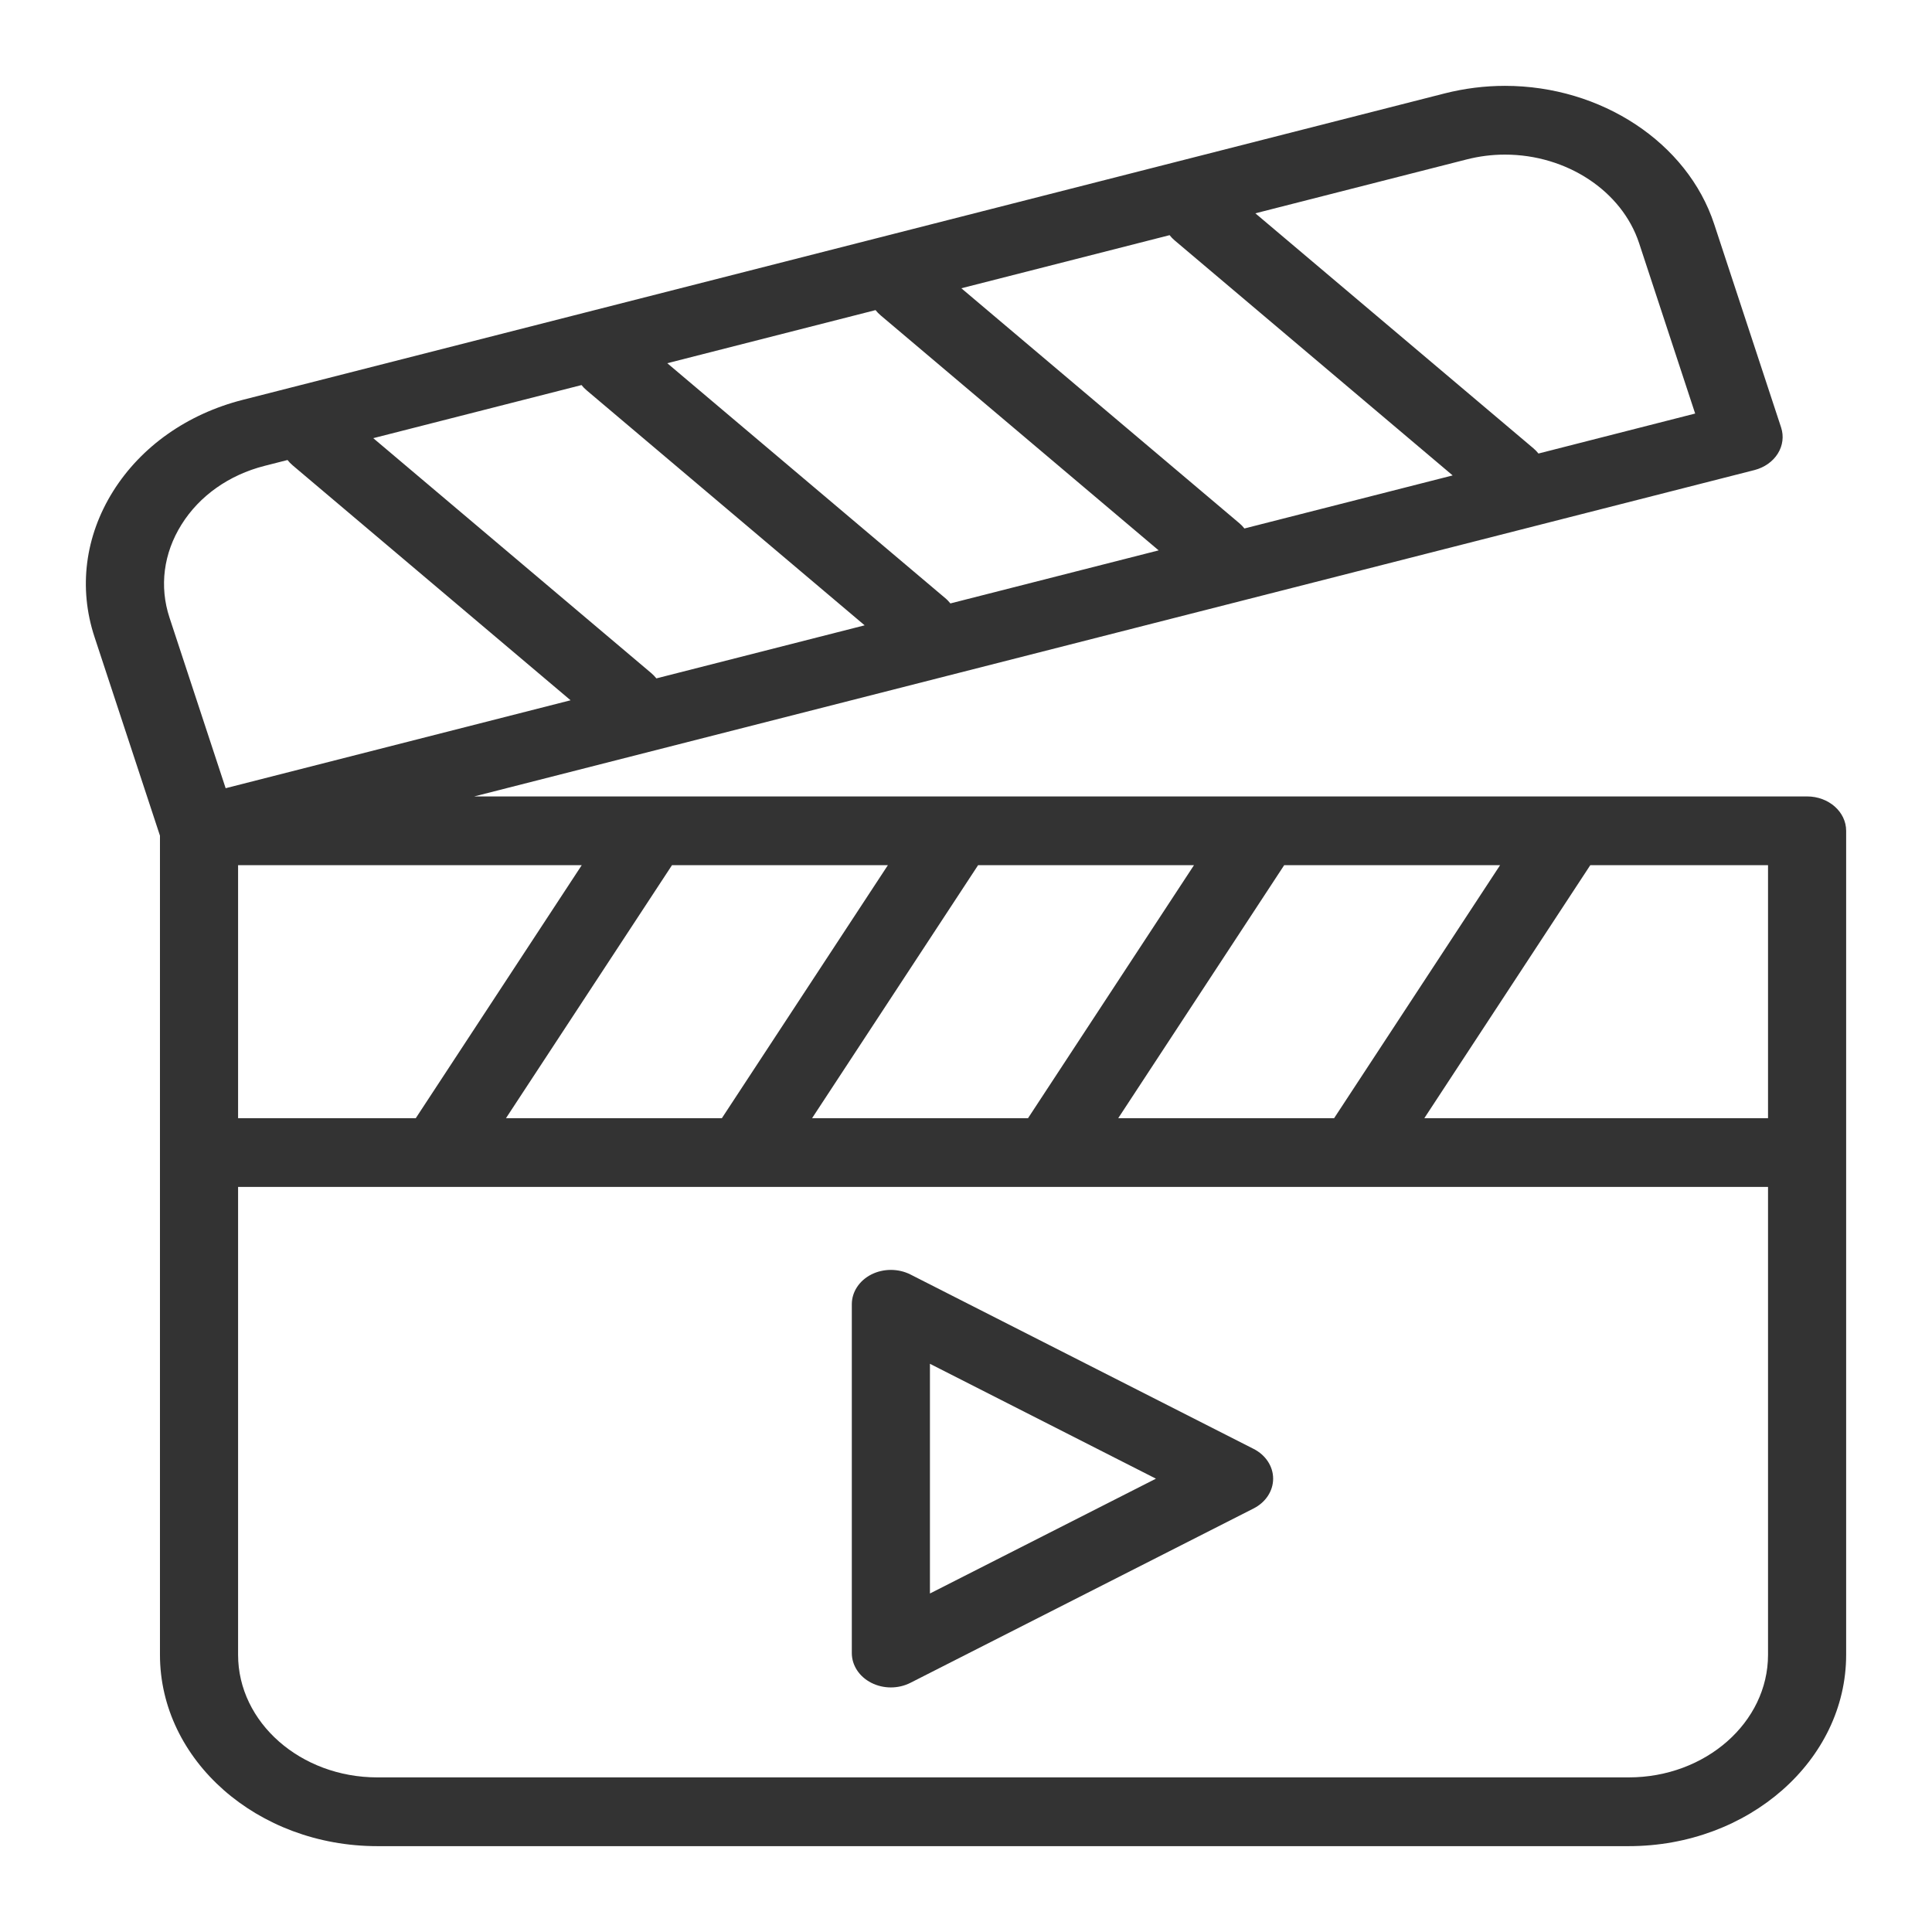 <svg width="39" height="39" viewBox="0 0 39 39" fill="none" xmlns="http://www.w3.org/2000/svg">
<path fill-rule="evenodd" clip-rule="evenodd" d="M36.478 16.077H9.573L35.416 9.489C35.617 9.437 35.786 9.318 35.887 9.157C35.988 8.996 36.012 8.806 35.954 8.629L34.602 4.521C34.061 2.88 32.325 1.733 30.38 1.733C29.969 1.733 29.561 1.785 29.165 1.885L4.902 8.071C3.779 8.357 2.849 9.014 2.282 9.919C1.716 10.825 1.582 11.868 1.907 12.855L3.229 16.869V33.404C3.229 35.534 5.197 37.267 7.617 37.267H23.402V36.573C23.402 36.189 23.402 35.879 23.402 35.879H7.617C6.067 35.879 4.806 34.769 4.806 33.404V23.96H8.846H8.848H8.849H15.025H15.027H15.029H21.204H21.206H21.208H27.384H27.386H27.387H35.69V33.404C35.69 34.769 34.428 35.879 32.878 35.879H23.402C23.402 35.879 23.402 36.189 23.402 36.573V37.267H32.878C35.298 37.267 37.267 35.534 37.267 33.404V16.771C37.267 16.388 36.914 16.077 36.478 16.077ZM22.573 22.572L25.923 17.465H30.281L26.931 22.572H22.573ZM16.393 22.572L19.744 17.465H24.102L20.752 22.572H16.393ZM10.214 22.572L13.565 17.465H17.923L14.572 22.572H10.214ZM13.146 13.587L7.535 8.845L11.739 7.773C11.769 7.811 11.803 7.847 11.843 7.88L17.454 12.623L13.25 13.694C13.22 13.657 13.185 13.62 13.146 13.587ZM23.713 4.854L29.324 9.597L25.12 10.668C25.091 10.63 25.056 10.594 25.017 10.561L19.406 5.819L23.61 4.747C23.639 4.785 23.674 4.821 23.713 4.854ZM17.778 6.367L23.389 11.11L19.185 12.181C19.155 12.144 19.121 12.107 19.081 12.074L13.47 7.332L17.674 6.26C17.704 6.298 17.739 6.334 17.778 6.367ZM29.604 3.219C29.857 3.154 30.118 3.121 30.38 3.121C31.627 3.121 32.74 3.856 33.087 4.907L34.219 8.348L31.056 9.155C31.026 9.117 30.991 9.081 30.952 9.048L25.341 4.306L29.604 3.219ZM3.664 10.589C4.027 10.008 4.623 9.587 5.341 9.404L5.804 9.286C5.834 9.324 5.868 9.36 5.907 9.393L11.518 14.136L4.555 15.911L3.422 12.469C3.214 11.838 3.3 11.17 3.664 10.589ZM4.806 17.465H11.743L8.393 22.572H4.806V17.465ZM28.752 22.572L32.102 17.465H35.69V22.572H28.752Z" fill="#333333"/>
<path fill-rule="evenodd" clip-rule="evenodd" d="M25.7 29.849C25.7 29.601 25.55 29.372 25.306 29.248L18.378 25.727C18.134 25.604 17.833 25.604 17.589 25.727C17.345 25.851 17.195 26.08 17.195 26.328V33.369C17.195 33.617 17.345 33.846 17.589 33.97C17.711 34.032 17.847 34.063 17.983 34.063C18.12 34.063 18.256 34.032 18.378 33.97L25.306 30.45C25.55 30.326 25.7 30.097 25.7 29.849ZM18.772 32.167V27.53L23.334 29.849L18.772 32.167Z" fill="#333333"/>
</svg>
